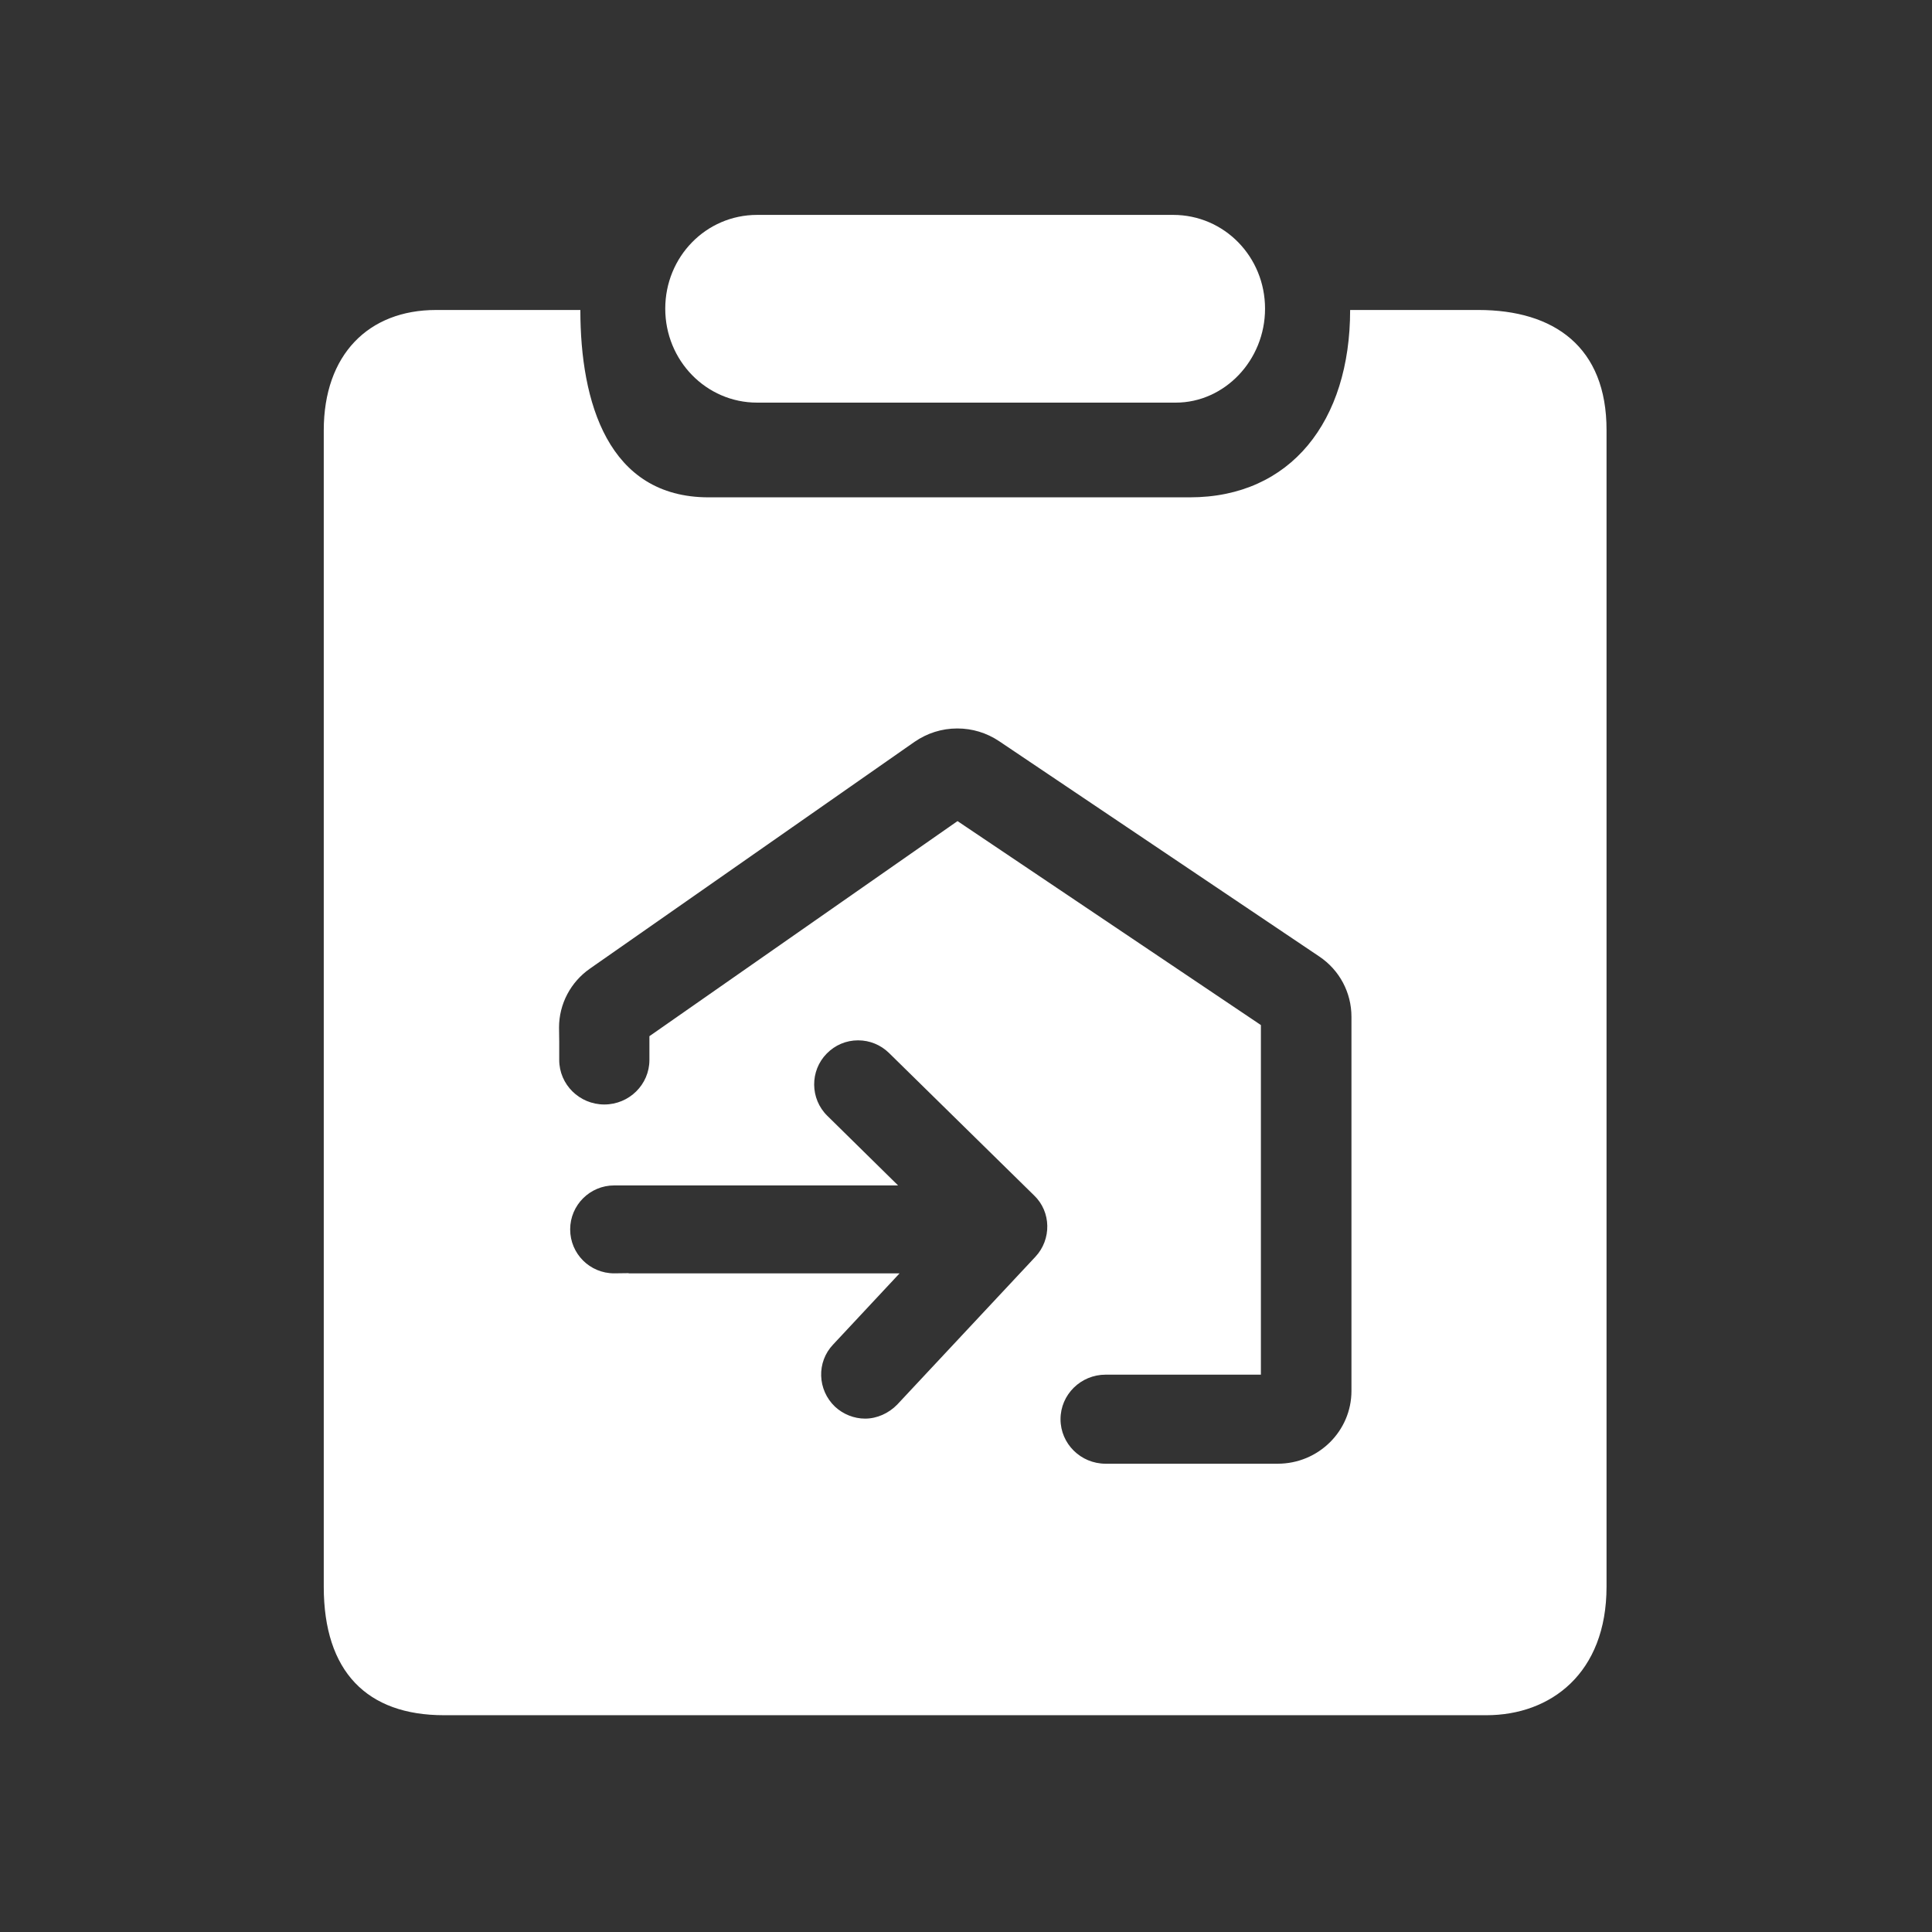 <?xml version="1.0" standalone="no"?><!DOCTYPE svg PUBLIC "-//W3C//DTD SVG 1.1//EN" "http://www.w3.org/Graphics/SVG/1.1/DTD/svg11.dtd"><svg t="1678240396900" class="icon" viewBox="0 0 1024 1024" version="1.1" xmlns="http://www.w3.org/2000/svg" p-id="6976" xmlns:xlink="http://www.w3.org/1999/xlink" width="128" height="128"><rect x="0" y="0" width="1024" height="1024" fill="#333333" stroke="none"/><path d="M621.8 113.9H401.3c-27.1 0-48.7 22.2-48.7 49.7 0 27.5 21.7 49.8 48.7 49.8h221.9c25.7 0 47.3-22.3 47.3-49.8 0-27.5-21.6-49.7-48.7-49.7z" p-id="6977" fill="#ffffff"></path><path d="M783.6 164.3h-68c0 58.8-31.4 99.3-85 99.3h-255c-53.4 0-68-50.6-68-99.3h-76.5c-35.8 0-59.5 23.7-59.5 63.8V841c0 45 22.9 68.1 63.7 68.1h552.5c34.1 0 63.7-22.2 63.7-68.1V228.1c0.1-44.3-27.9-63.8-67.9-63.8zM548.8 666.1l-73.3 78.4c-4.5 4.6-10.7 7.4-17 7.4-5.8 0-11.6-2.3-15.9-6.3-9.4-8.9-9.9-23.7-1-33l35.2-37.7H333.2v-0.1l-7.7 0.1c-12.9 0-23.3-10.4-23.3-23.3s10.5-23.3 23.3-23.3H476l-37.5-36.9c-9.2-9-9.3-23.9-0.3-33 4.4-4.5 10.3-7 16.6-7 6.2 0 12 2.4 16.4 6.7l76.9 75.5c9.1 8.7 9.3 23.3 0.7 32.5z m167.5 71.1c0 21.3-17.5 38.6-39.1 38.6H586c-13.2 0-23.9-10.6-23.9-23.6 0-13 10.7-23.6 23.9-23.6h82.3V543.3L507.5 435.2l-163.3 114v12.6c0 13-10.7 23.6-23.9 23.6s-23.9-10.6-23.9-23.6v-9.5l-0.1-7.7c0-12.4 6.1-24.1 16.5-31.3l171.9-120.1c6.7-4.6 14.4-7.1 22.7-7.1 7.9 0 15.5 2.3 22.1 6.7L699.3 507c10.7 7.2 17 19.1 17 31.9v198.3z" p-id="6978" fill="#ffffff"></path></svg>